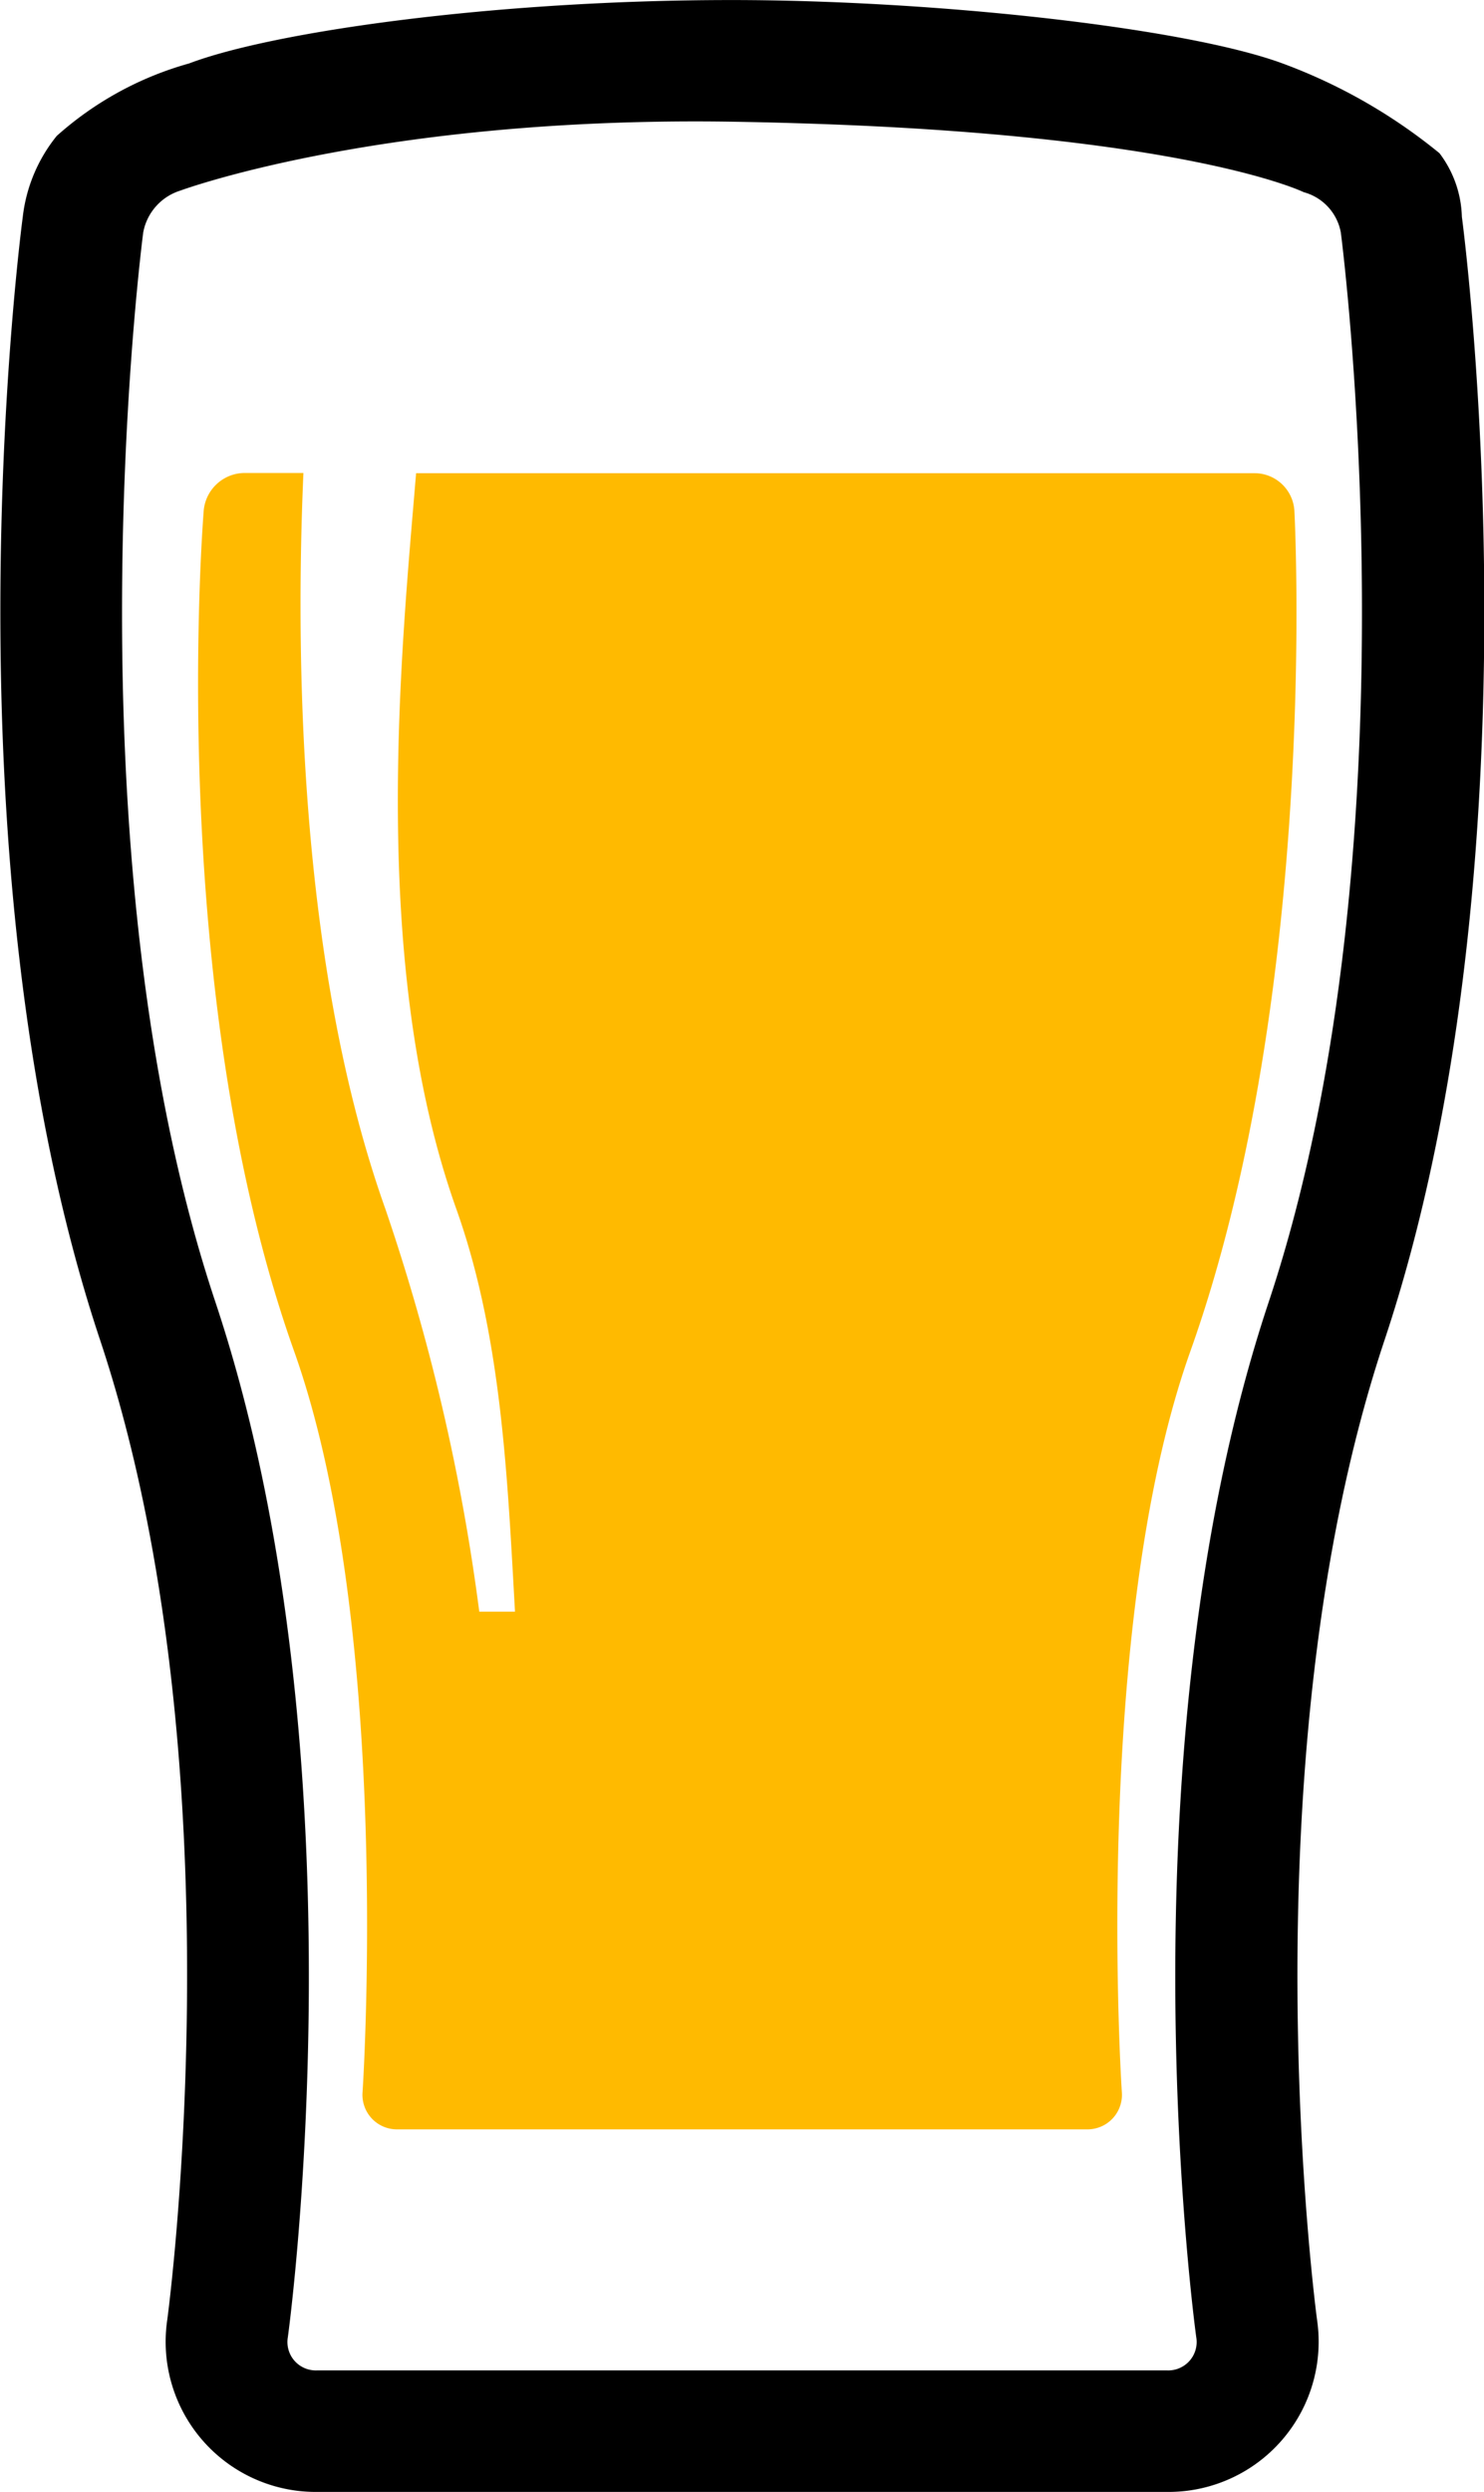 <svg xmlns="http://www.w3.org/2000/svg" width="33.728" height="56.623" viewBox="0 0 33.728 56.623">
    <g id="Group_2110" data-name="Group 2110" transform="translate(.001)">
        <path id="Path_2551" d="M62.365 85.838a3.412 3.412 0 0 0 3.4 3.9H85.1a3.413 3.413 0 0 0 3.4-3.9c-.017-.123-1.685-12.621 1.531-22.267 3.628-10.884 1.837-24.936 1.759-25.529a2.5 2.5 0 0 0-.509-1.444 12.408 12.408 0 0 0-3.541-2.03c-2.194-.819-7.911-1.45-12.552-1.45-5.4 0-10.428.721-12.326 1.441a7.55 7.55 0 0 0-3.008 1.647 3.569 3.569 0 0 0-.771 1.835c-.078.593-1.868 14.646 1.759 25.53 3.218 9.678 1.54 22.142 1.523 22.267zM61.82 38.4a1.229 1.229 0 0 1 .834-.949s4.551-1.69 12.526-1.569c.508.008.993.019 1.466.034 8.895.262 11.55 1.568 11.55 1.568a1.165 1.165 0 0 1 .843.917S90.865 52.292 87.4 62.7s-1.647 23.523-1.647 23.523a.645.645 0 0 1-.656.754H65.763a.645.645 0 0 1-.656-.754S66.928 73.1 63.46 62.7s-1.64-24.3-1.64-24.3z" data-name="Path 2551" transform="translate(-58.566 -33.117)"/>
        <path id="Path_2552" fill="#ffba00" d="M75.705 101.909a.784.784 0 0 0 .791.845h15.675a.784.784 0 0 0 .791-.845s-.7-10.5 1.559-16.84c2.951-8.287 2.362-19.1 2.362-19.1a.908.908 0 0 0-.893-.846H76.922c-.336 4.052-1.072 11.146.915 16.721C78.873 84.75 79 88 79.17 90.991h-.812a46.976 46.976 0 0 0-2.135-9.152c-1.986-5.574-2.039-12.669-1.862-16.721h-1.348a.939.939 0 0 0-.917.844s-.9 10.819 2.052 19.106c2.258 6.344 1.557 16.841 1.557 16.841z" data-name="Path 2552" transform="translate(-67.466 -54.371)"/>
    </g>
</svg>
